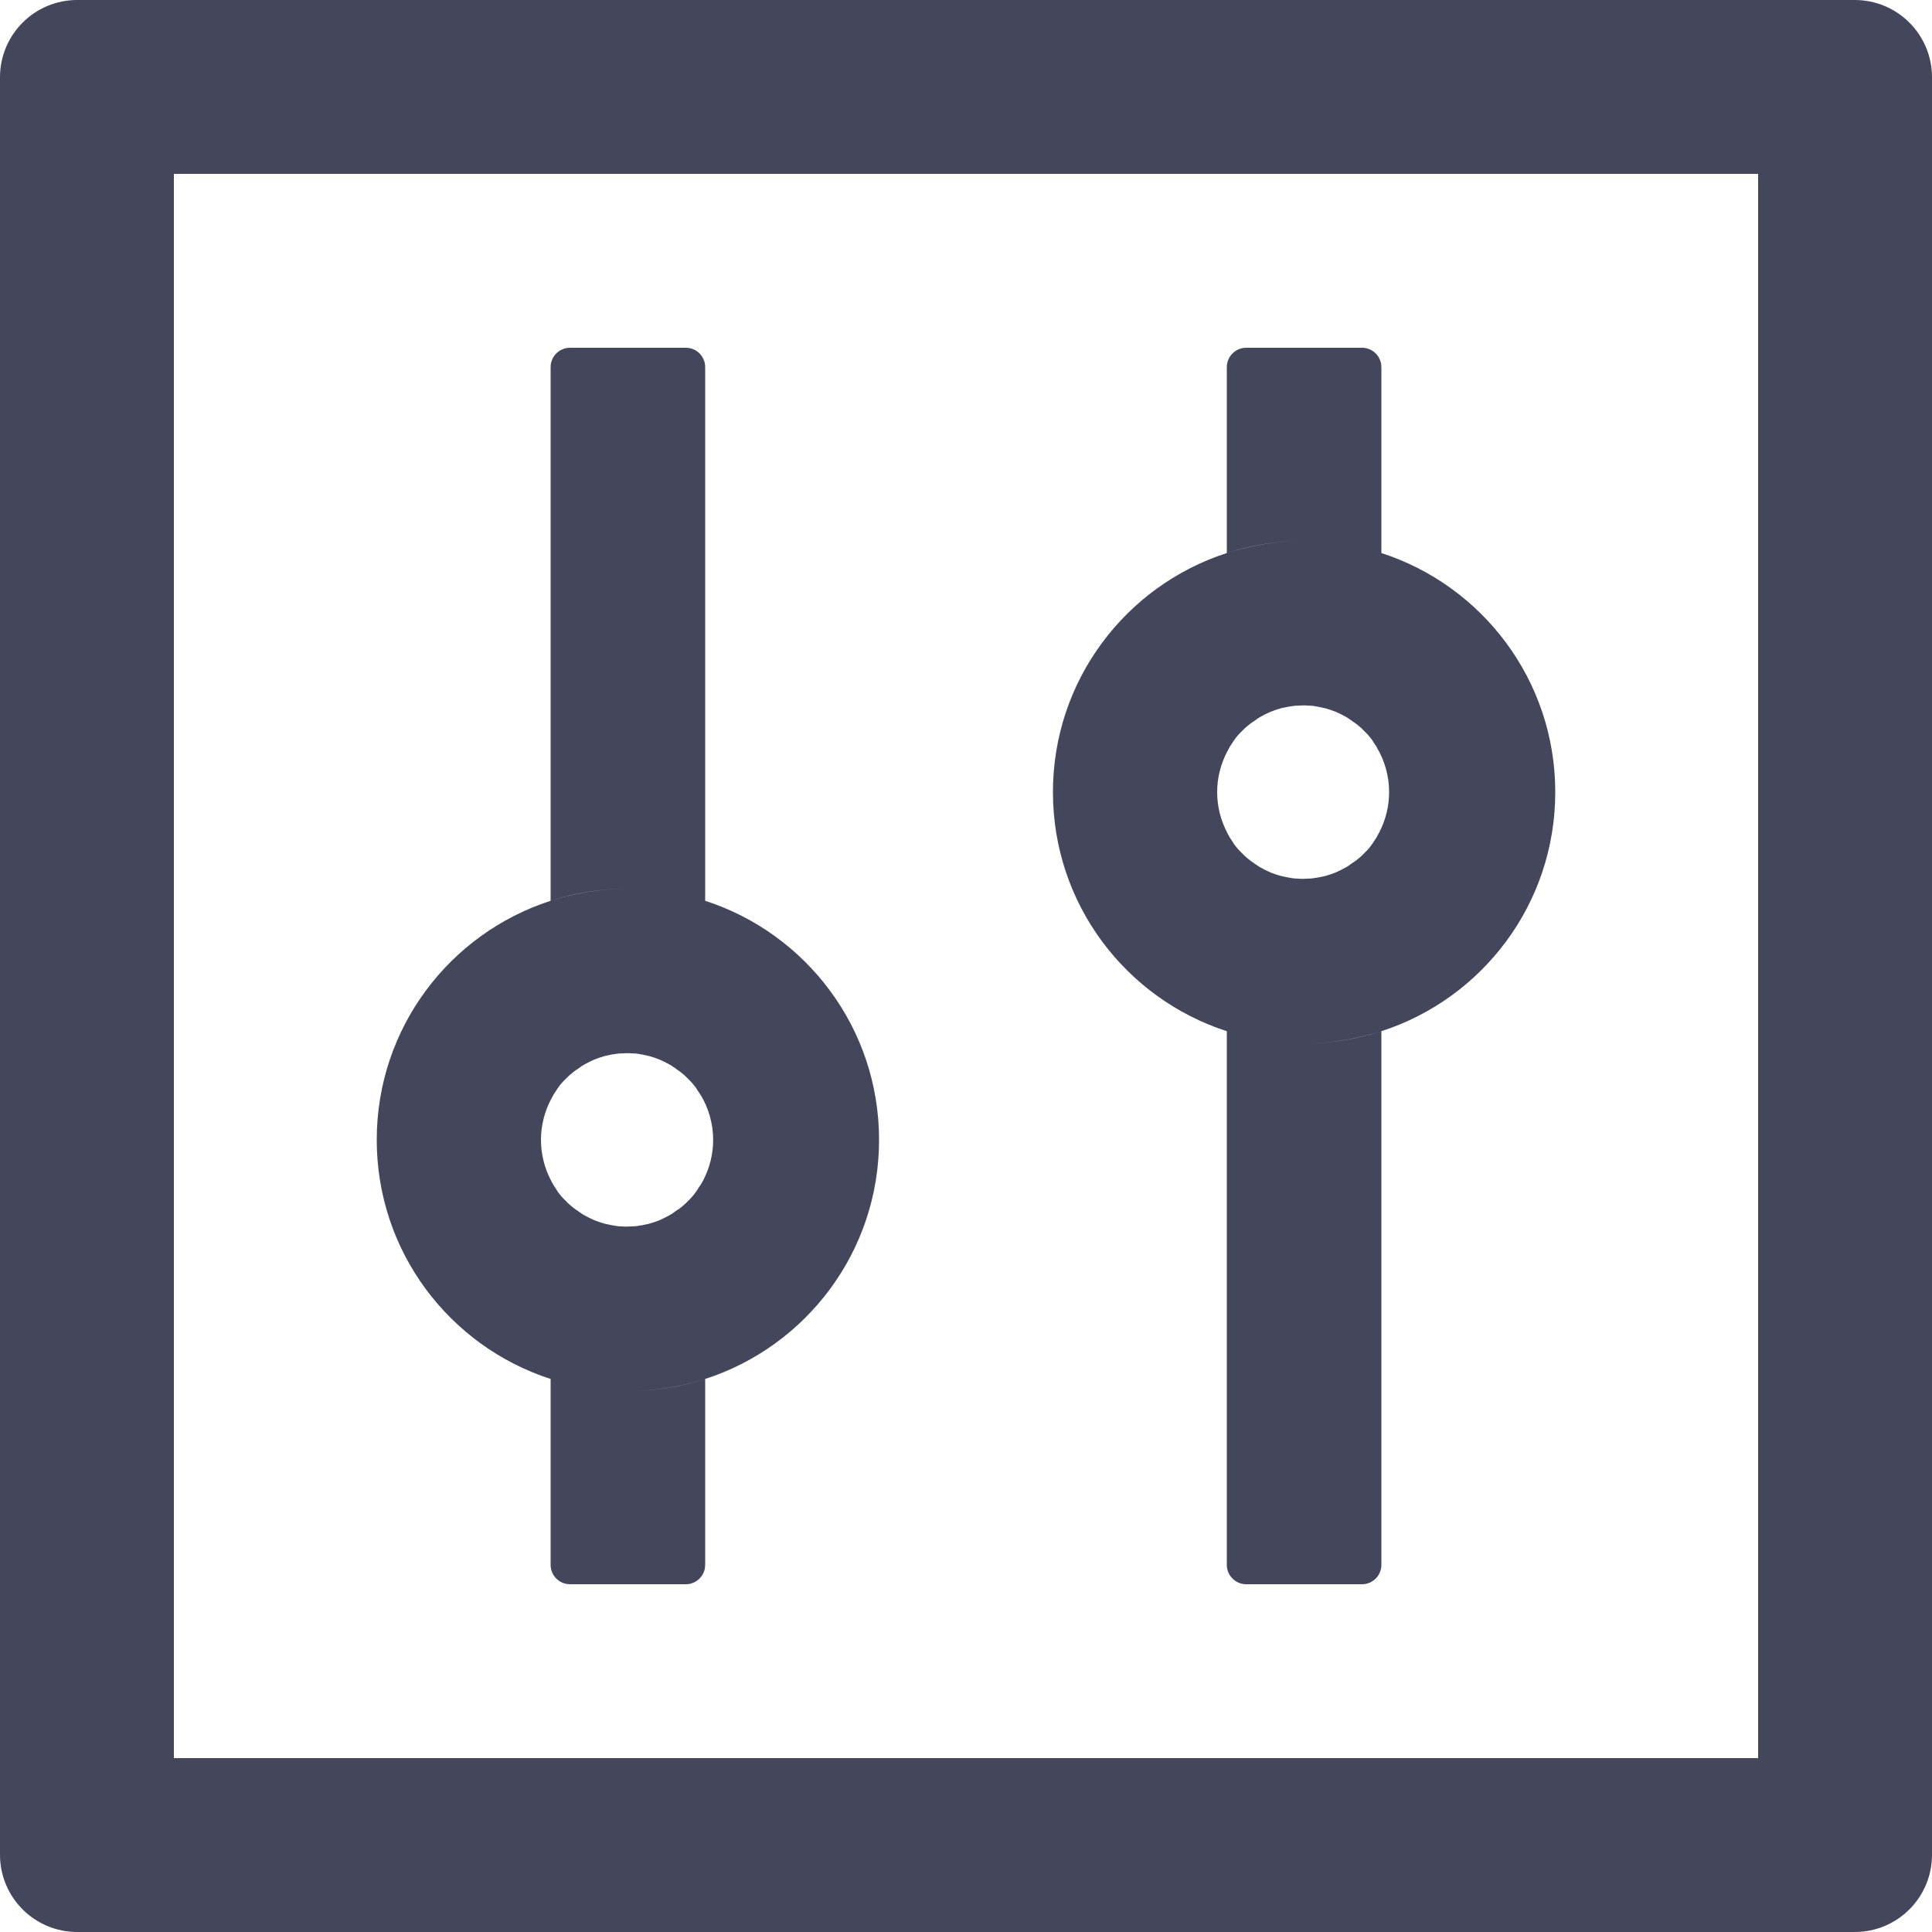 <svg width="60" height="60" viewBox="0 0 60 60" fill="none" xmlns="http://www.w3.org/2000/svg">
<path d="M57.6 0H2.4C1.073 0 0 1.073 0 2.4V57.6C0 58.928 1.073 60 2.4 60H57.6C58.928 60 60 58.928 60 57.6V2.4C60 1.073 58.928 0 57.6 0ZM54.6 54.6H5.4V5.4H54.6V54.6ZM17.1 42.825V48.6C17.1 48.93 17.37 49.2 17.7 49.2H21.3C21.63 49.2 21.9 48.93 21.9 48.6V42.825C21.142 43.072 20.34 43.2 19.5 43.2C18.66 43.2 17.858 43.065 17.1 42.825ZM21.9 27.975V11.4C21.9 11.07 21.63 10.8 21.3 10.8H17.7C17.37 10.8 17.1 11.07 17.1 11.4V27.975C17.858 27.727 18.66 27.6 19.5 27.6C20.34 27.6 21.142 27.735 21.9 27.975ZM17.1 42.825C17.858 43.072 18.66 43.2 19.5 43.2C20.34 43.2 21.142 43.065 21.9 42.825C25.035 41.812 27.3 38.873 27.3 35.4C27.3 31.927 25.035 28.988 21.9 27.975C21.142 27.727 20.34 27.6 19.5 27.6C18.66 27.6 17.858 27.735 17.1 27.975C13.965 28.988 11.7 31.927 11.7 35.4C11.7 38.873 13.965 41.812 17.1 42.825ZM17.108 34.148C17.13 34.102 17.16 34.057 17.183 34.013V34.005L17.273 33.87C17.28 33.855 17.288 33.847 17.295 33.833C17.317 33.795 17.348 33.765 17.37 33.727C17.378 33.72 17.385 33.705 17.392 33.697C17.43 33.653 17.46 33.615 17.497 33.578L17.52 33.555L17.61 33.465L17.64 33.435C17.677 33.398 17.715 33.367 17.76 33.33C17.805 33.292 17.843 33.263 17.887 33.233C17.902 33.225 17.91 33.218 17.925 33.21C17.962 33.188 17.992 33.157 18.03 33.135C18.038 33.127 18.052 33.12 18.06 33.112C18.105 33.083 18.15 33.06 18.203 33.03C18.21 33.023 18.225 33.023 18.233 33.015C18.27 32.992 18.308 32.977 18.352 32.955L18.398 32.932C18.45 32.91 18.495 32.888 18.547 32.873C18.6 32.85 18.652 32.835 18.705 32.82C18.72 32.812 18.735 32.812 18.75 32.805C18.795 32.79 18.832 32.782 18.878 32.775C18.892 32.775 18.9 32.767 18.915 32.767C18.968 32.752 19.027 32.745 19.08 32.737C19.095 32.737 19.102 32.737 19.117 32.73C19.163 32.722 19.207 32.722 19.253 32.715H19.297C19.358 32.715 19.41 32.708 19.47 32.708C19.53 32.708 19.582 32.708 19.642 32.715H19.688C19.733 32.715 19.777 32.722 19.823 32.73C19.837 32.73 19.845 32.73 19.86 32.737C19.913 32.745 19.973 32.752 20.025 32.767C20.04 32.767 20.047 32.775 20.062 32.775C20.108 32.782 20.152 32.797 20.19 32.805C20.205 32.812 20.22 32.812 20.235 32.82C20.288 32.835 20.34 32.85 20.392 32.873C20.445 32.888 20.49 32.91 20.543 32.932L20.587 32.955C20.625 32.97 20.67 32.992 20.707 33.015C20.715 33.023 20.73 33.023 20.738 33.03C20.782 33.053 20.835 33.083 20.88 33.112C20.887 33.12 20.902 33.127 20.91 33.135C20.948 33.157 20.985 33.18 21.015 33.21C21.03 33.218 21.038 33.225 21.052 33.233C21.098 33.263 21.142 33.3 21.18 33.33C21.218 33.36 21.262 33.398 21.3 33.435L21.33 33.465L21.42 33.555L21.442 33.578C21.48 33.615 21.517 33.66 21.547 33.697C21.555 33.705 21.562 33.72 21.57 33.727C21.6 33.758 21.622 33.795 21.645 33.833C21.652 33.847 21.66 33.855 21.668 33.87L21.758 34.005C21.758 34.005 21.758 34.013 21.765 34.013C22.015 34.432 22.147 34.911 22.148 35.4C22.148 35.85 22.035 36.278 21.84 36.653C21.817 36.697 21.788 36.742 21.765 36.788C21.765 36.788 21.765 36.795 21.758 36.795L21.668 36.93C21.66 36.945 21.652 36.953 21.645 36.968C21.622 37.005 21.593 37.035 21.57 37.072C21.562 37.08 21.555 37.095 21.547 37.102C21.51 37.148 21.48 37.185 21.442 37.222L21.42 37.245L21.33 37.335L21.3 37.365C21.262 37.403 21.225 37.432 21.18 37.47C21.135 37.508 21.098 37.538 21.052 37.568C21.038 37.575 21.03 37.583 21.015 37.59C20.977 37.612 20.948 37.642 20.91 37.665C20.902 37.672 20.887 37.68 20.88 37.688C20.835 37.718 20.79 37.74 20.738 37.77C20.73 37.778 20.715 37.778 20.707 37.785C20.67 37.807 20.633 37.822 20.587 37.845L20.543 37.867C20.49 37.89 20.445 37.913 20.392 37.928C20.34 37.95 20.288 37.965 20.235 37.98C20.22 37.987 20.205 37.987 20.19 37.995C20.145 38.01 20.108 38.017 20.062 38.025C20.047 38.025 20.04 38.032 20.025 38.032C19.973 38.047 19.913 38.055 19.86 38.062C19.845 38.062 19.837 38.062 19.823 38.07C19.777 38.078 19.733 38.078 19.688 38.085H19.642C19.582 38.085 19.53 38.093 19.47 38.093C19.41 38.093 19.358 38.093 19.297 38.085H19.253C19.207 38.085 19.163 38.078 19.117 38.07C19.102 38.07 19.095 38.07 19.08 38.062C19.027 38.055 18.968 38.047 18.915 38.032C18.9 38.032 18.892 38.025 18.878 38.025C18.832 38.017 18.788 38.002 18.75 37.995C18.735 37.987 18.72 37.987 18.705 37.98C18.652 37.965 18.6 37.95 18.547 37.928C18.495 37.913 18.45 37.89 18.398 37.867L18.352 37.845C18.315 37.83 18.27 37.807 18.233 37.785C18.225 37.778 18.21 37.778 18.203 37.77C18.157 37.748 18.105 37.718 18.06 37.688C18.052 37.68 18.038 37.672 18.03 37.665C17.992 37.642 17.955 37.62 17.925 37.59C17.91 37.583 17.902 37.575 17.887 37.568C17.843 37.538 17.797 37.5 17.76 37.47C17.723 37.44 17.677 37.403 17.64 37.365L17.61 37.335L17.52 37.245L17.497 37.222C17.46 37.185 17.422 37.14 17.392 37.102C17.385 37.095 17.378 37.08 17.37 37.072C17.34 37.042 17.317 37.005 17.295 36.968C17.288 36.953 17.28 36.945 17.273 36.93L17.183 36.795V36.788C17.152 36.742 17.13 36.697 17.108 36.653C16.913 36.278 16.8 35.85 16.8 35.4C16.8 34.95 16.913 34.523 17.108 34.148ZM38.1 32.025V48.6C38.1 48.93 38.37 49.2 38.7 49.2H42.3C42.63 49.2 42.9 48.93 42.9 48.6V32.025C42.142 32.273 41.34 32.4 40.5 32.4C39.66 32.4 38.858 32.265 38.1 32.025ZM42.9 17.175V11.4C42.9 11.07 42.63 10.8 42.3 10.8H38.7C38.37 10.8 38.1 11.07 38.1 11.4V17.175C38.858 16.927 39.66 16.8 40.5 16.8C41.34 16.8 42.142 16.935 42.9 17.175ZM38.1 32.025C38.858 32.273 39.66 32.4 40.5 32.4C41.34 32.4 42.142 32.265 42.9 32.025C46.035 31.012 48.3 28.073 48.3 24.6C48.3 21.128 46.035 18.188 42.9 17.175C42.142 16.927 41.34 16.8 40.5 16.8C39.66 16.8 38.858 16.935 38.1 17.175C34.965 18.188 32.7 21.128 32.7 24.6C32.7 28.073 34.965 31.012 38.1 32.025ZM38.108 23.348C38.13 23.302 38.16 23.258 38.182 23.212V23.205L38.273 23.07C38.28 23.055 38.288 23.047 38.295 23.032C38.318 22.995 38.347 22.965 38.37 22.927C38.377 22.92 38.385 22.905 38.392 22.898C38.43 22.852 38.46 22.815 38.498 22.777L38.52 22.755L38.61 22.665L38.64 22.635C38.678 22.598 38.715 22.567 38.76 22.53C38.805 22.492 38.843 22.462 38.888 22.433C38.903 22.425 38.91 22.418 38.925 22.41C38.962 22.387 38.992 22.358 39.03 22.335C39.038 22.328 39.053 22.32 39.06 22.312C39.105 22.282 39.15 22.26 39.203 22.23C39.21 22.223 39.225 22.223 39.233 22.215C39.27 22.192 39.307 22.177 39.352 22.155L39.398 22.133C39.45 22.11 39.495 22.087 39.547 22.073C39.6 22.05 39.653 22.035 39.705 22.02C39.72 22.012 39.735 22.012 39.75 22.005C39.795 21.99 39.833 21.983 39.877 21.975C39.892 21.975 39.9 21.968 39.915 21.968C39.968 21.953 40.028 21.945 40.08 21.938C40.095 21.938 40.102 21.938 40.117 21.93C40.163 21.922 40.208 21.922 40.252 21.915H40.297C40.358 21.915 40.41 21.907 40.47 21.907C40.53 21.907 40.583 21.907 40.642 21.915H40.688C40.733 21.915 40.778 21.922 40.822 21.93C40.837 21.93 40.845 21.93 40.86 21.938C40.913 21.945 40.972 21.953 41.025 21.968C41.04 21.968 41.047 21.975 41.062 21.975C41.108 21.983 41.153 21.997 41.19 22.005C41.205 22.012 41.22 22.012 41.235 22.02C41.288 22.035 41.34 22.05 41.392 22.073C41.445 22.087 41.49 22.11 41.542 22.133L41.587 22.155C41.625 22.17 41.67 22.192 41.708 22.215C41.715 22.223 41.73 22.223 41.737 22.23C41.782 22.253 41.835 22.282 41.88 22.312C41.888 22.32 41.903 22.328 41.91 22.335C41.947 22.358 41.985 22.38 42.015 22.41C42.03 22.418 42.038 22.425 42.053 22.433C42.097 22.462 42.142 22.5 42.18 22.53C42.218 22.56 42.263 22.598 42.3 22.635L42.33 22.665L42.42 22.755L42.443 22.777C42.48 22.815 42.517 22.86 42.547 22.898C42.555 22.905 42.562 22.92 42.57 22.927C42.6 22.957 42.623 22.995 42.645 23.032C42.653 23.047 42.66 23.055 42.667 23.07L42.758 23.205V23.212C43.008 23.632 43.14 24.111 43.14 24.6C43.14 25.05 43.028 25.477 42.833 25.852C42.81 25.898 42.78 25.942 42.758 25.988V25.995L42.667 26.13C42.66 26.145 42.653 26.152 42.645 26.168C42.623 26.205 42.593 26.235 42.57 26.273C42.562 26.28 42.555 26.295 42.547 26.302C42.51 26.348 42.48 26.385 42.443 26.422L42.42 26.445L42.33 26.535L42.3 26.565C42.263 26.602 42.225 26.633 42.18 26.67C42.135 26.707 42.097 26.738 42.053 26.767C42.038 26.775 42.03 26.782 42.015 26.79C41.977 26.812 41.947 26.843 41.91 26.865C41.903 26.872 41.888 26.88 41.88 26.887C41.835 26.918 41.79 26.94 41.737 26.97C41.73 26.977 41.715 26.977 41.708 26.985C41.67 27.008 41.633 27.023 41.587 27.045L41.542 27.067C41.49 27.09 41.445 27.113 41.392 27.128C41.34 27.15 41.288 27.165 41.235 27.18C41.22 27.188 41.205 27.188 41.19 27.195C41.145 27.21 41.108 27.218 41.062 27.225C41.047 27.225 41.04 27.233 41.025 27.233C40.972 27.247 40.913 27.255 40.86 27.262C40.845 27.262 40.837 27.262 40.822 27.27C40.778 27.277 40.733 27.277 40.688 27.285H40.642C40.583 27.285 40.53 27.293 40.47 27.293C40.41 27.293 40.358 27.293 40.297 27.285H40.252C40.208 27.285 40.163 27.277 40.117 27.27C40.102 27.27 40.095 27.27 40.08 27.262C40.028 27.255 39.968 27.247 39.915 27.233C39.9 27.233 39.892 27.225 39.877 27.225C39.833 27.218 39.788 27.203 39.75 27.195C39.735 27.188 39.72 27.188 39.705 27.18C39.653 27.165 39.6 27.15 39.547 27.128C39.495 27.113 39.45 27.09 39.398 27.067L39.352 27.045C39.315 27.03 39.27 27.008 39.233 26.985C39.225 26.977 39.21 26.977 39.203 26.97C39.157 26.948 39.105 26.918 39.06 26.887C39.053 26.88 39.038 26.872 39.03 26.865C38.992 26.843 38.955 26.82 38.925 26.79C38.91 26.782 38.903 26.775 38.888 26.767C38.843 26.738 38.797 26.7 38.76 26.67C38.722 26.64 38.678 26.602 38.64 26.565L38.61 26.535L38.52 26.445L38.498 26.422C38.46 26.385 38.422 26.34 38.392 26.302C38.385 26.295 38.377 26.28 38.37 26.273C38.34 26.242 38.318 26.205 38.295 26.168C38.288 26.152 38.28 26.145 38.273 26.13L38.182 25.995V25.988C38.153 25.942 38.13 25.898 38.108 25.852C37.913 25.477 37.8 25.05 37.8 24.6C37.8 24.15 37.913 23.723 38.108 23.348Z" fill="#44465B"/>
</svg>
